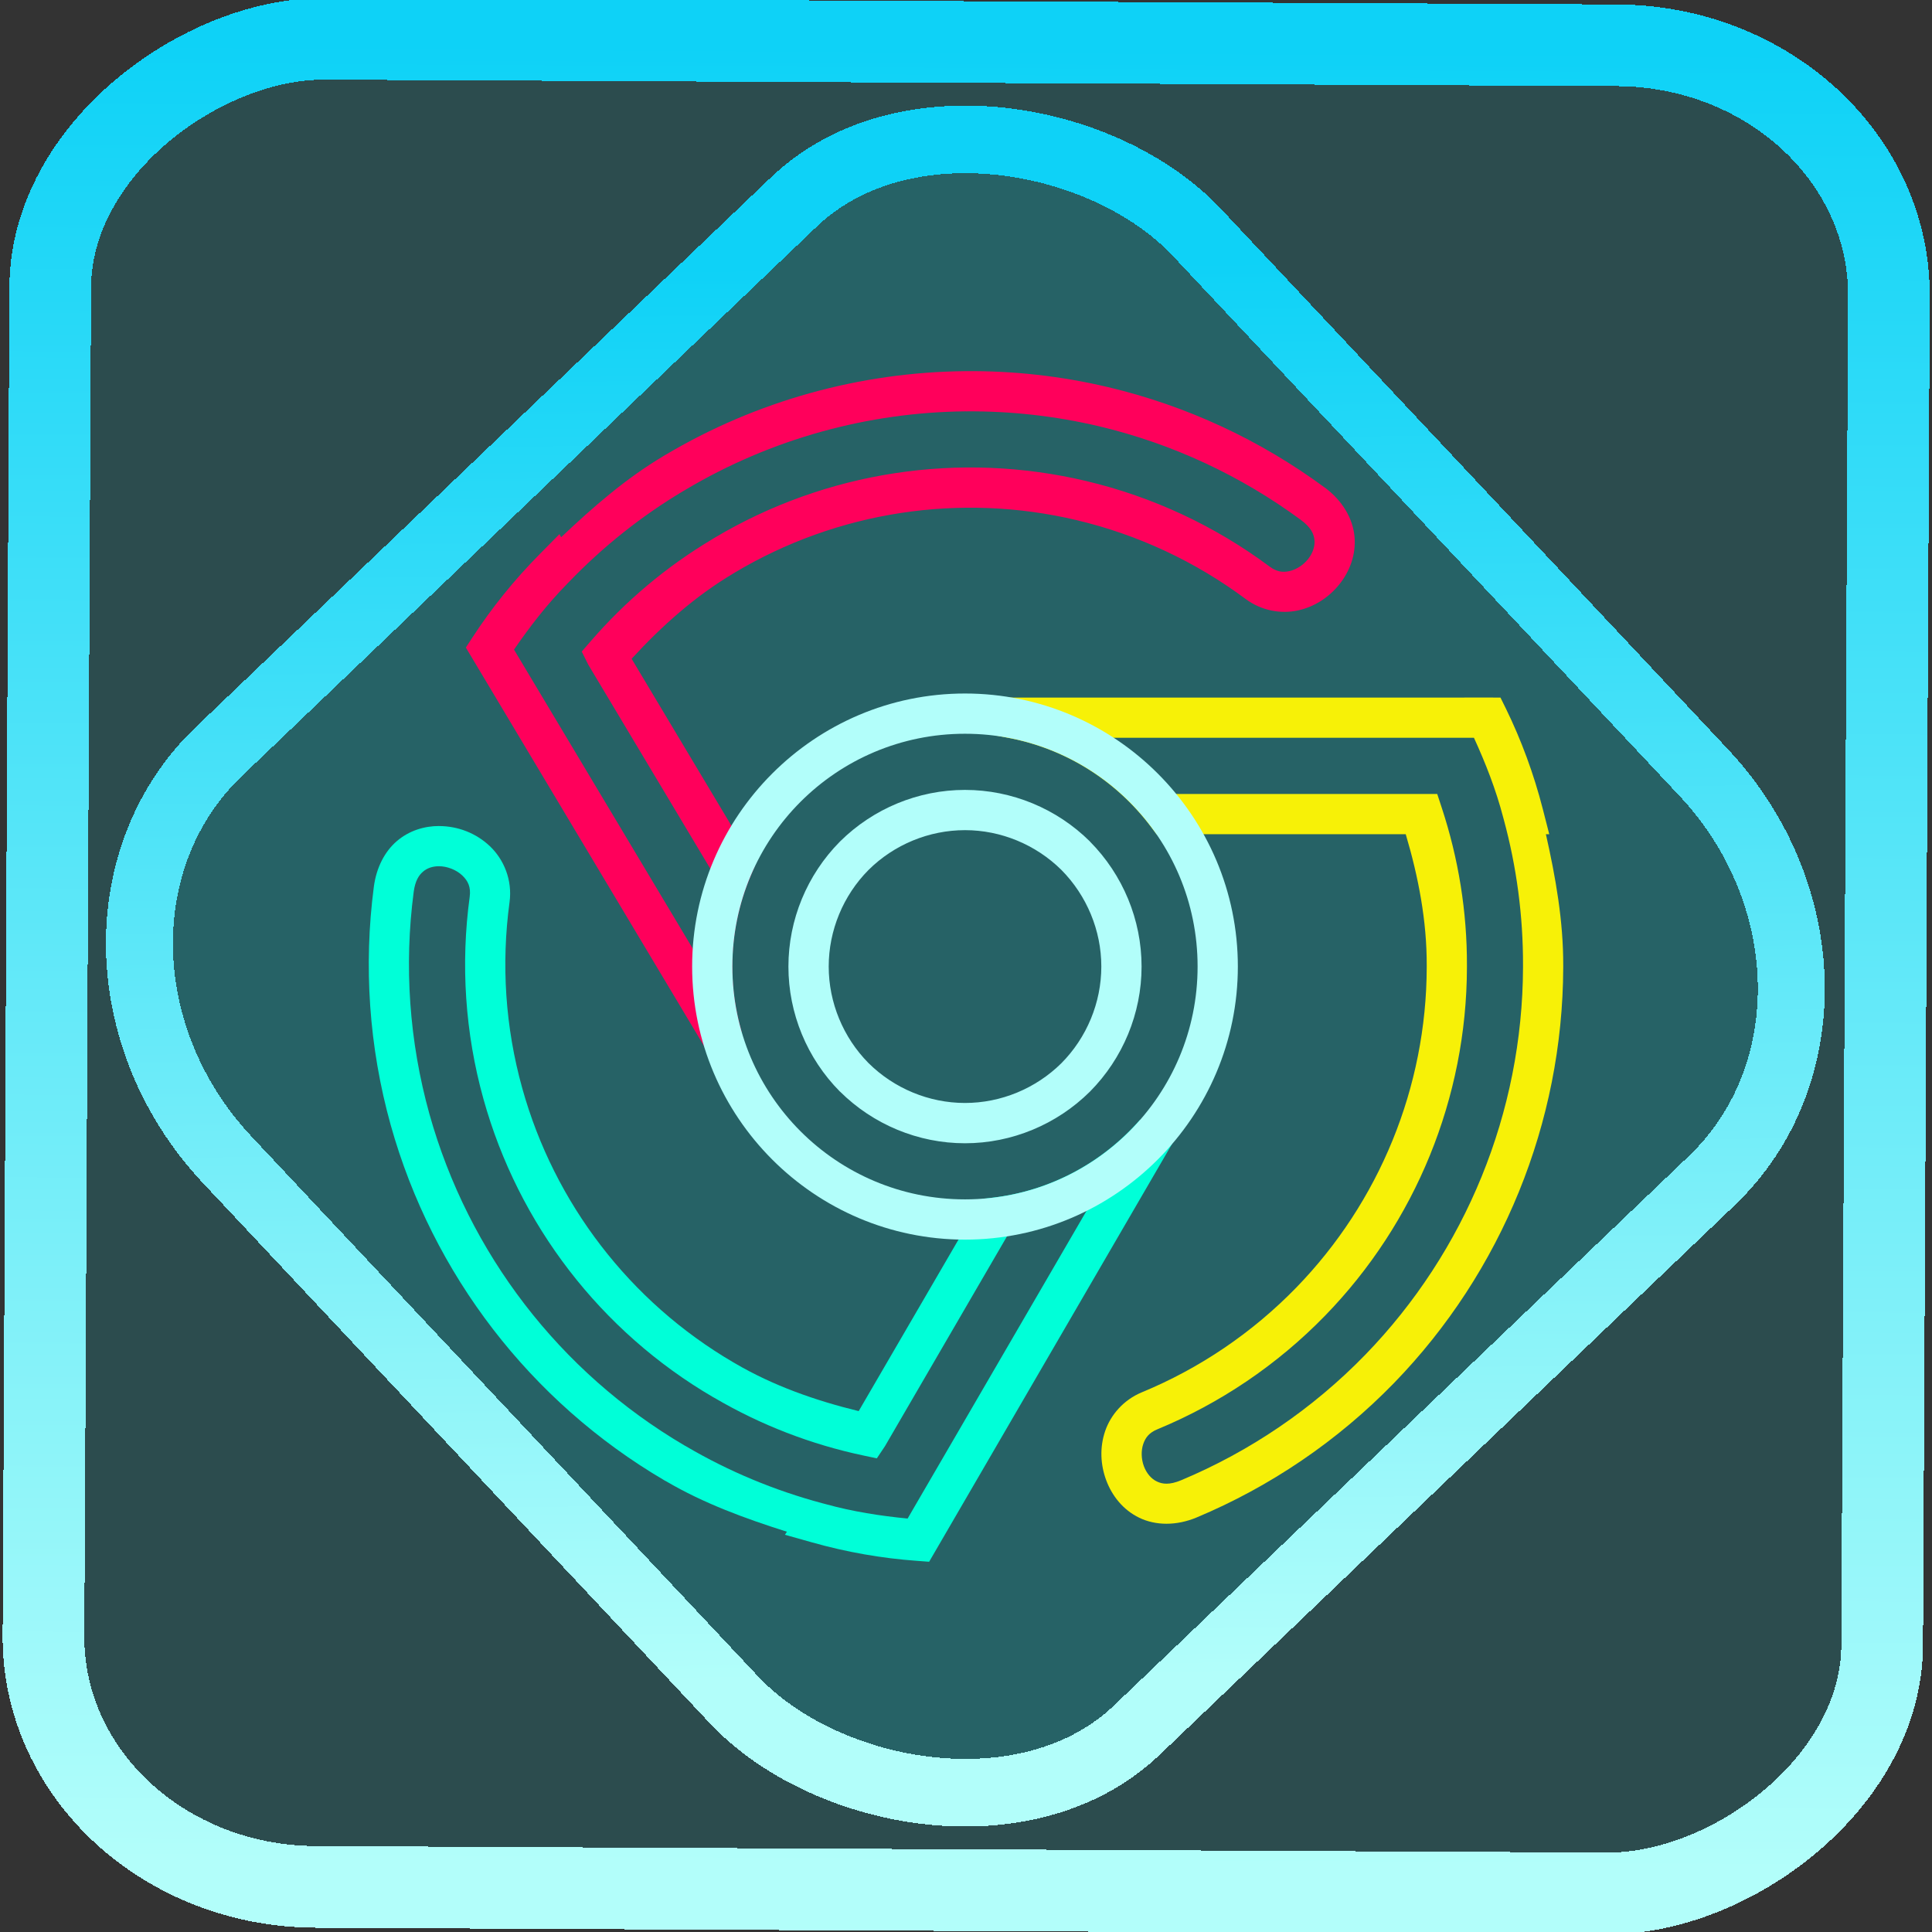 <?xml version="1.0" encoding="UTF-8" standalone="no"?>
<!-- Generator: Gravit.io -->

<svg
   style="isolation:isolate"
   viewBox="0 0 48 48"
   width="48pt"
   height="48pt"
   version="1.1"
   id="svg30"
   sodipodi:docname="google-chrome.svg"
   inkscape:version="1.1.2 (0a00cf5339, 2022-02-04)"
   xmlns:inkscape="http://www.inkscape.org/namespaces/inkscape"
   xmlns:sodipodi="http://sodipodi.sourceforge.net/DTD/sodipodi-0.dtd"
   xmlns:xlink="http://www.w3.org/1999/xlink"
   xmlns="http://www.w3.org/2000/svg"
   xmlns:svg="http://www.w3.org/2000/svg">
  <rect x="0" y="0" width="48" height="48" fill="#333333" stroke="none"/>
  <defs
     id="defs34">
    <linearGradient
       inkscape:collect="always"
       xlink:href="#_lgradient_12"
       id="linearGradient872"
       x1="-12.026"
       y1="6.117"
       x2="-0.085"
       y2="6.117"
       gradientUnits="userSpaceOnUse"
       gradientTransform="matrix(3.845,0,0,3.827,0.054,0.06)" />
    <linearGradient
       id="_lgradient_1"
       x1="0.183"
       y1="0.249"
       x2="0.903"
       y2="0.903"
       gradientTransform="matrix(24.617,0,0,24.816,10.841,10.09)"
       gradientUnits="userSpaceOnUse">
      <stop
         offset="2.609%"
         stop-opacity="1"
         style="stop-color:rgb(179,255,171)"
         id="stop2-3" />
      <stop
         offset="98.696%"
         stop-opacity="1"
         style="stop-color:rgb(18,255,247)"
         id="stop4-6" />
    </linearGradient>
    <linearGradient
       inkscape:collect="always"
       xlink:href="#_lgradient_12"
       id="linearGradient15"
       x1="-9.685"
       y1="45.161"
       x2="11.988"
       y2="21.735"
       gradientUnits="userSpaceOnUse"
       gradientTransform="matrix(1.115,0,0,1.115,0.074,-3.328)" />
    <linearGradient
       inkscape:collect="always"
       xlink:href="#_lgradient_11"
       id="linearGradient906"
       x1="38.753"
       y1="38.245"
       x2="21.679"
       y2="15.809"
       gradientUnits="userSpaceOnUse" />
    <linearGradient
       inkscape:collect="always"
       xlink:href="#_lgradient_9"
       id="linearGradient1227"
       x1="33.561"
       y1="36.793"
       x2="51.117"
       y2="36.793"
       gradientUnits="userSpaceOnUse" />
    <linearGradient
       inkscape:collect="always"
       xlink:href="#_lgradient_10"
       id="linearGradient1257"
       x1="12.883"
       y1="39.534"
       x2="38.26"
       y2="39.534"
       gradientUnits="userSpaceOnUse" />
    <linearGradient
       inkscape:collect="always"
       xlink:href="#_lgradient_12"
       id="linearGradient1305"
       x1="17.396"
       y1="24.014"
       x2="30.552"
       y2="24.014"
       gradientUnits="userSpaceOnUse" />
  </defs>
  <sodipodi:namedview
     id="namedview32"
     pagecolor="#ffffff"
     bordercolor="#666666"
     borderopacity="1.0"
     inkscape:pageshadow="2"
     inkscape:pageopacity="0.0"
     inkscape:pagecheckerboard="0"
     inkscape:document-units="pt"
     showgrid="false"
     inkscape:zoom="5.6568542"
     inkscape:cx="32.350135"
     inkscape:cy="32.261747"
     inkscape:window-width="1299"
     inkscape:window-height="545"
     inkscape:window-x="291"
     inkscape:window-y="178"
     inkscape:window-maximized="0"
     inkscape:current-layer="svg30" />
  <linearGradient
     id="_lgradient_9"
     x1="0.312"
     y1="0.079"
     x2="0.701"
     y2="1.072"
     gradientTransform="matrix(17.558,0,0,26.038,33.56,23.774)"
     gradientUnits="userSpaceOnUse">
    <stop
       offset="0%"
       stop-opacity="1"
       style="stop-color:rgb(247,241,7)"
       id="stop2" />
    <stop
       offset="83.888%"
       stop-opacity="1"
       style="stop-color:rgb(255,187,36)"
       id="stop4" />
  </linearGradient>
  <rect
     x="-46.839"
     y="1.284"
     height="45.681"
     rx="6.199"
     shape-rendering="crispEdges"
     id="rect5-6-7-3"
     ry="6.788"
     transform="matrix(0.005,-1,1,0.005,0,0)"
     style="isolation:isolate;fill:#00f0ff;fill-opacity:0.135;stroke:url(#linearGradient872);stroke-width:2.03;stroke-miterlimit:4;stroke-dasharray:none;stroke-opacity:1"
     width="45.915" />
  <rect
     x="-15.598"
     y="17.262"
     height="33.348"
     rx="6.791"
     shape-rendering="crispEdges"
     id="rect5-6-6-6-6"
     style="isolation:isolate;fill:#00f0ff;fill-opacity:0.135;stroke:url(#linearGradient15);stroke-width:1.672;stroke-miterlimit:4;stroke-dasharray:none;stroke-opacity:1"
     ry="7.475"
     transform="matrix(0.723,-0.691,0.684,0.729,0,0)"
     width="33.332" />
  <linearGradient
     id="_lgradient_10"
     x1="0.911"
     y1="0.503"
     x2="0"
     y2="0.465"
     gradientTransform="matrix(25.439,0,0,23.011,12.882,28.029)"
     gradientUnits="userSpaceOnUse">
    <stop
       offset="0%"
       stop-opacity="1"
       style="stop-color:rgb(0,255,216)"
       id="stop9" />
    <stop
       offset="83.888%"
       stop-opacity="1"
       style="stop-color:rgb(0,255,184)"
       id="stop11" />
  </linearGradient>
  <linearGradient
     id="_lgradient_11"
     x1="0.805"
     y1="1.149"
     x2="0.195"
     y2="0.129"
     gradientTransform="matrix(27.997,0,0,22.014,16.218,12.96)"
     gradientUnits="userSpaceOnUse">
    <stop
       offset="0%"
       stop-opacity="1"
       style="stop-color:rgb(255,229,59)"
       id="stop16" />
    <stop
       offset="98.696%"
       stop-opacity="1"
       style="stop-color:rgb(255,0,91)"
       id="stop18" />
  </linearGradient>
  <linearGradient
     id="_lgradient_12"
     x1="0"
     y1="0.5"
     x2="1"
     y2="0.5"
     gradientTransform="matrix(12.558,0,0,12.568,17.695,17.73)"
     gradientUnits="userSpaceOnUse">
    <stop
       offset="0%"
       stop-opacity="1"
       style="stop-color:rgb(178,254,250)"
       id="stop23" />
    <stop
       offset="98.261%"
       stop-opacity="1"
       style="stop-color:rgb(14,210,247)"
       id="stop25" />
  </linearGradient>
  <path
     style="color:#000000;fill:url(#linearGradient1227);-inkscape-stroke:none"
     d="m 49.289,23.107 -3.77,0.002 H 35.154 32.895 v 1.236 l 0.539,0.104 c 1.899,0.367 3.551,1.434 4.678,2.922 l 0.199,0.264 h 8.256 c 0.42,1.416 0.701,2.873 0.695,4.35 v 0.059 c -0.008,3.967 -1.567,7.775 -4.324,10.611 -1.465,1.506 -3.205,2.677 -5.109,3.465 -0.614,0.254 -1.038,0.752 -1.221,1.291 -0.183,0.539 -0.154,1.112 0.037,1.625 0.191,0.513 0.557,0.982 1.096,1.242 0.539,0.26 1.227,0.272 1.904,-0.012 2.434,-1.021 4.663,-2.528 6.537,-4.455 3.573,-3.683 5.585,-8.622 5.602,-13.758 v -0.064 -0.002 c 0.005,-1.474 -0.251,-2.922 -0.574,-4.352 h 0.111 l -0.213,-0.832 c -0.301,-1.175 -0.716,-2.291 -1.219,-3.322 l -0.184,-0.373 z m -0.463,1.332 c 0.383,0.838 0.73,1.715 0.973,2.652 l 0.014,0.051 c 0.428,1.575 0.644,3.203 0.639,4.842 v 0.066 c -0.016,4.79 -1.895,9.396 -5.227,12.83 -1.748,1.798 -3.825,3.202 -6.096,4.154 -0.395,0.165 -0.626,0.129 -0.809,0.041 -0.183,-0.088 -0.339,-0.268 -0.428,-0.506 -0.088,-0.237 -0.095,-0.516 -0.021,-0.732 0.073,-0.216 0.196,-0.377 0.465,-0.488 2.07,-0.856 3.966,-2.128 5.559,-3.766 2.999,-3.084 4.691,-7.224 4.699,-11.539 v -0.002 -0.055 -0.002 c 0.006,-1.778 -0.279,-3.541 -0.834,-5.227 l -0.15,-0.457 h -0.494 -8.229 c -0.588,-0.711 -1.251,-1.358 -2.027,-1.861 h 8.66 z"
     id="path7"
     transform="scale(0.75)" />
  <path
     style="color:#000000;fill:url(#linearGradient1257);-inkscape-stroke:none"
     d="m 14.543,27.363 c -0.483,-4.75e-4 -0.987,0.15 -1.393,0.496 -0.405,0.346 -0.682,0.879 -0.766,1.516 -0.343,2.619 -0.163,5.304 0.559,7.895 1.384,4.942 4.634,9.168 9.062,11.766 l 0.008,0.006 0.049,0.025 c 1.257,0.738 2.625,1.236 4.006,1.674 l -0.066,0.1 0.881,0.248 c 1.167,0.331 2.338,0.532 3.48,0.615 l 0.416,0.031 2.104,-3.619 5.213,-8.967 0.74,-1.273 -1.078,-0.775 c -1.227,1.399 -2.949,2.349 -4.893,2.576 l -0.33,0.039 -4.09,7.029 C 27.013,46.395 25.615,45.906 24.342,45.158 l -0.006,-0.004 -0.045,-0.025 -0.002,-0.002 -0.008,-0.004 c -3.418,-2.002 -5.919,-5.264 -6.98,-9.072 -0.565,-2.025 -0.699,-4.118 -0.422,-6.162 0.101,-0.74 -0.192,-1.422 -0.65,-1.857 -0.459,-0.436 -1.064,-0.667 -1.686,-0.668 z m 0,1.332 c 0.271,2.67e-4 0.575,0.12 0.768,0.303 0.192,0.182 0.292,0.386 0.248,0.711 -0.301,2.221 -0.157,4.5 0.457,6.701 1.155,4.145 3.88,7.694 7.604,9.871 l 0.004,0.002 0.043,0.023 c 1.533,0.9 3.2,1.543 4.936,1.91 l 0.443,0.094 0.27,-0.404 4.084,-7.023 C 34.324,40.732 35.212,40.472 36.021,40.062 l -4.291,7.381 -1.664,2.861 c -0.9,-0.088 -1.815,-0.228 -2.73,-0.482 l -0.096,-0.025 c -1.576,-0.422 -3.09,-1.05 -4.502,-1.879 l -0.008,-0.006 -0.049,-0.025 -0.008,-0.006 -0.008,-0.004 c -4.122,-2.424 -7.148,-6.362 -8.438,-10.967 -0.673,-2.416 -0.844,-4.92 -0.523,-7.363 0.049,-0.372 0.173,-0.557 0.311,-0.674 0.137,-0.117 0.316,-0.178 0.527,-0.178 z"
     id="path14"
     transform="scale(0.75)" />
  <path
     style="color:#000000;fill:url(#linearGradient906);-inkscape-stroke:none"
     d="m 31.98,12.295 c -3.474,0.032 -6.912,0.976 -9.945,2.779 h -0.004 l -0.057,0.035 0.006,-0.002 c -1.25,0.743 -2.343,1.697 -3.393,2.691 l -0.053,-0.105 -0.652,0.66 c -0.854,0.862 -1.597,1.789 -2.223,2.75 l -0.227,0.348 2.148,3.594 5.322,8.902 0.451,0.756 1.213,-0.527 c -0.199,-0.685 -0.309,-1.407 -0.309,-2.156 0,-1.081 0.224,-2.106 0.625,-3.039 l 0.133,-0.314 -4.092,-6.844 c 0.998,-1.087 2.104,-2.075 3.373,-2.828 l 0.008,-0.004 0.041,-0.027 c 3.406,-2.03 7.47,-2.647 11.318,-1.734 2.044,0.484 3.943,1.379 5.596,2.609 0.533,0.397 1.178,0.503 1.734,0.383 0.556,-0.12 1.033,-0.438 1.375,-0.865 0.342,-0.427 0.555,-0.982 0.502,-1.578 -0.053,-0.596 -0.395,-1.193 -0.986,-1.629 h -0.002 c -2.126,-1.566 -4.56,-2.706 -7.176,-3.326 h -0.002 C 35.147,12.455 33.56,12.28 31.98,12.295 Z m 0.012,1.332 c 1.472,-0.014 2.954,0.15 4.408,0.492 2.439,0.578 4.71,1.643 6.693,3.104 0.344,0.254 0.433,0.471 0.451,0.674 0.018,0.203 -0.057,0.429 -0.215,0.627 -0.158,0.198 -0.393,0.346 -0.615,0.395 -0.223,0.048 -0.423,0.024 -0.656,-0.15 -1.797,-1.338 -3.862,-2.31 -6.084,-2.836 -4.184,-0.992 -8.606,-0.322 -12.311,1.887 l -0.006,0.004 -0.039,0.023 c -0.002,0.001 -0.004,0.003 -0.006,0.004 l -0.008,0.006 C 22.083,18.761 20.719,19.909 19.562,21.248 l -0.291,0.336 0.215,0.432 4.09,6.838 c -0.32,0.846 -0.501,1.752 -0.553,2.695 l -4.297,-7.188 -1.699,-2.842 c 0.518,-0.753 1.086,-1.492 1.76,-2.178 l 0.051,-0.053 c 1.131,-1.176 2.414,-2.2 3.822,-3.037 h 0.004 l 0.057,-0.035 c 2.827,-1.679 6.032,-2.56 9.271,-2.59 z"
     id="path21"
     transform="scale(0.75)" />
  <path
     style="color:#000000;fill:url(#linearGradient1305);fill-rule:evenodd;-inkscape-stroke:none"
     d="m 23.975,17.23 c -3.736,0 -6.779,3.045 -6.779,6.783 0,3.739 3.043,6.785 6.779,6.785 3.736,0 6.779,-3.047 6.779,-6.785 0,-3.739 -3.043,-6.783 -6.779,-6.783 z m 0,1 c 3.195,0 5.779,2.585 5.779,5.783 0,3.198 -2.585,5.785 -5.779,5.785 -3.195,0 -5.779,-2.587 -5.779,-5.785 0,-3.198 2.585,-5.783 5.779,-5.783 z m 0,1.395 c -1.162,0 -2.28,0.464 -3.104,1.281 l -0.002,0.002 -0.002,0.002 c -0.816,0.824 -1.279,1.941 -1.279,3.104 0,1.163 0.463,2.282 1.279,3.105 l 0.002,0.002 h 0.002 c 0.823,0.817 1.941,1.283 3.104,1.283 1.162,0 2.28,-0.466 3.104,-1.283 l 0.002,-0.002 c 0.816,-0.824 1.281,-1.942 1.281,-3.105 0,-1.163 -0.465,-2.28 -1.281,-3.104 l -0.002,-0.002 v -0.002 C 26.255,20.089 25.137,19.625 23.975,19.625 Z m 0,1 c 0.893,0 1.759,0.359 2.395,0.988 0.631,0.637 0.992,1.505 0.992,2.4 0,0.896 -0.361,1.766 -0.992,2.402 -0.636,0.629 -1.502,0.988 -2.395,0.988 -0.895,0 -1.762,-0.361 -2.398,-0.992 -0.629,-0.636 -0.988,-1.504 -0.988,-2.398 0,-0.896 0.359,-1.764 0.99,-2.4 C 22.214,20.983 23.081,20.625 23.975,20.625 Z"
     id="path28" />
</svg>
